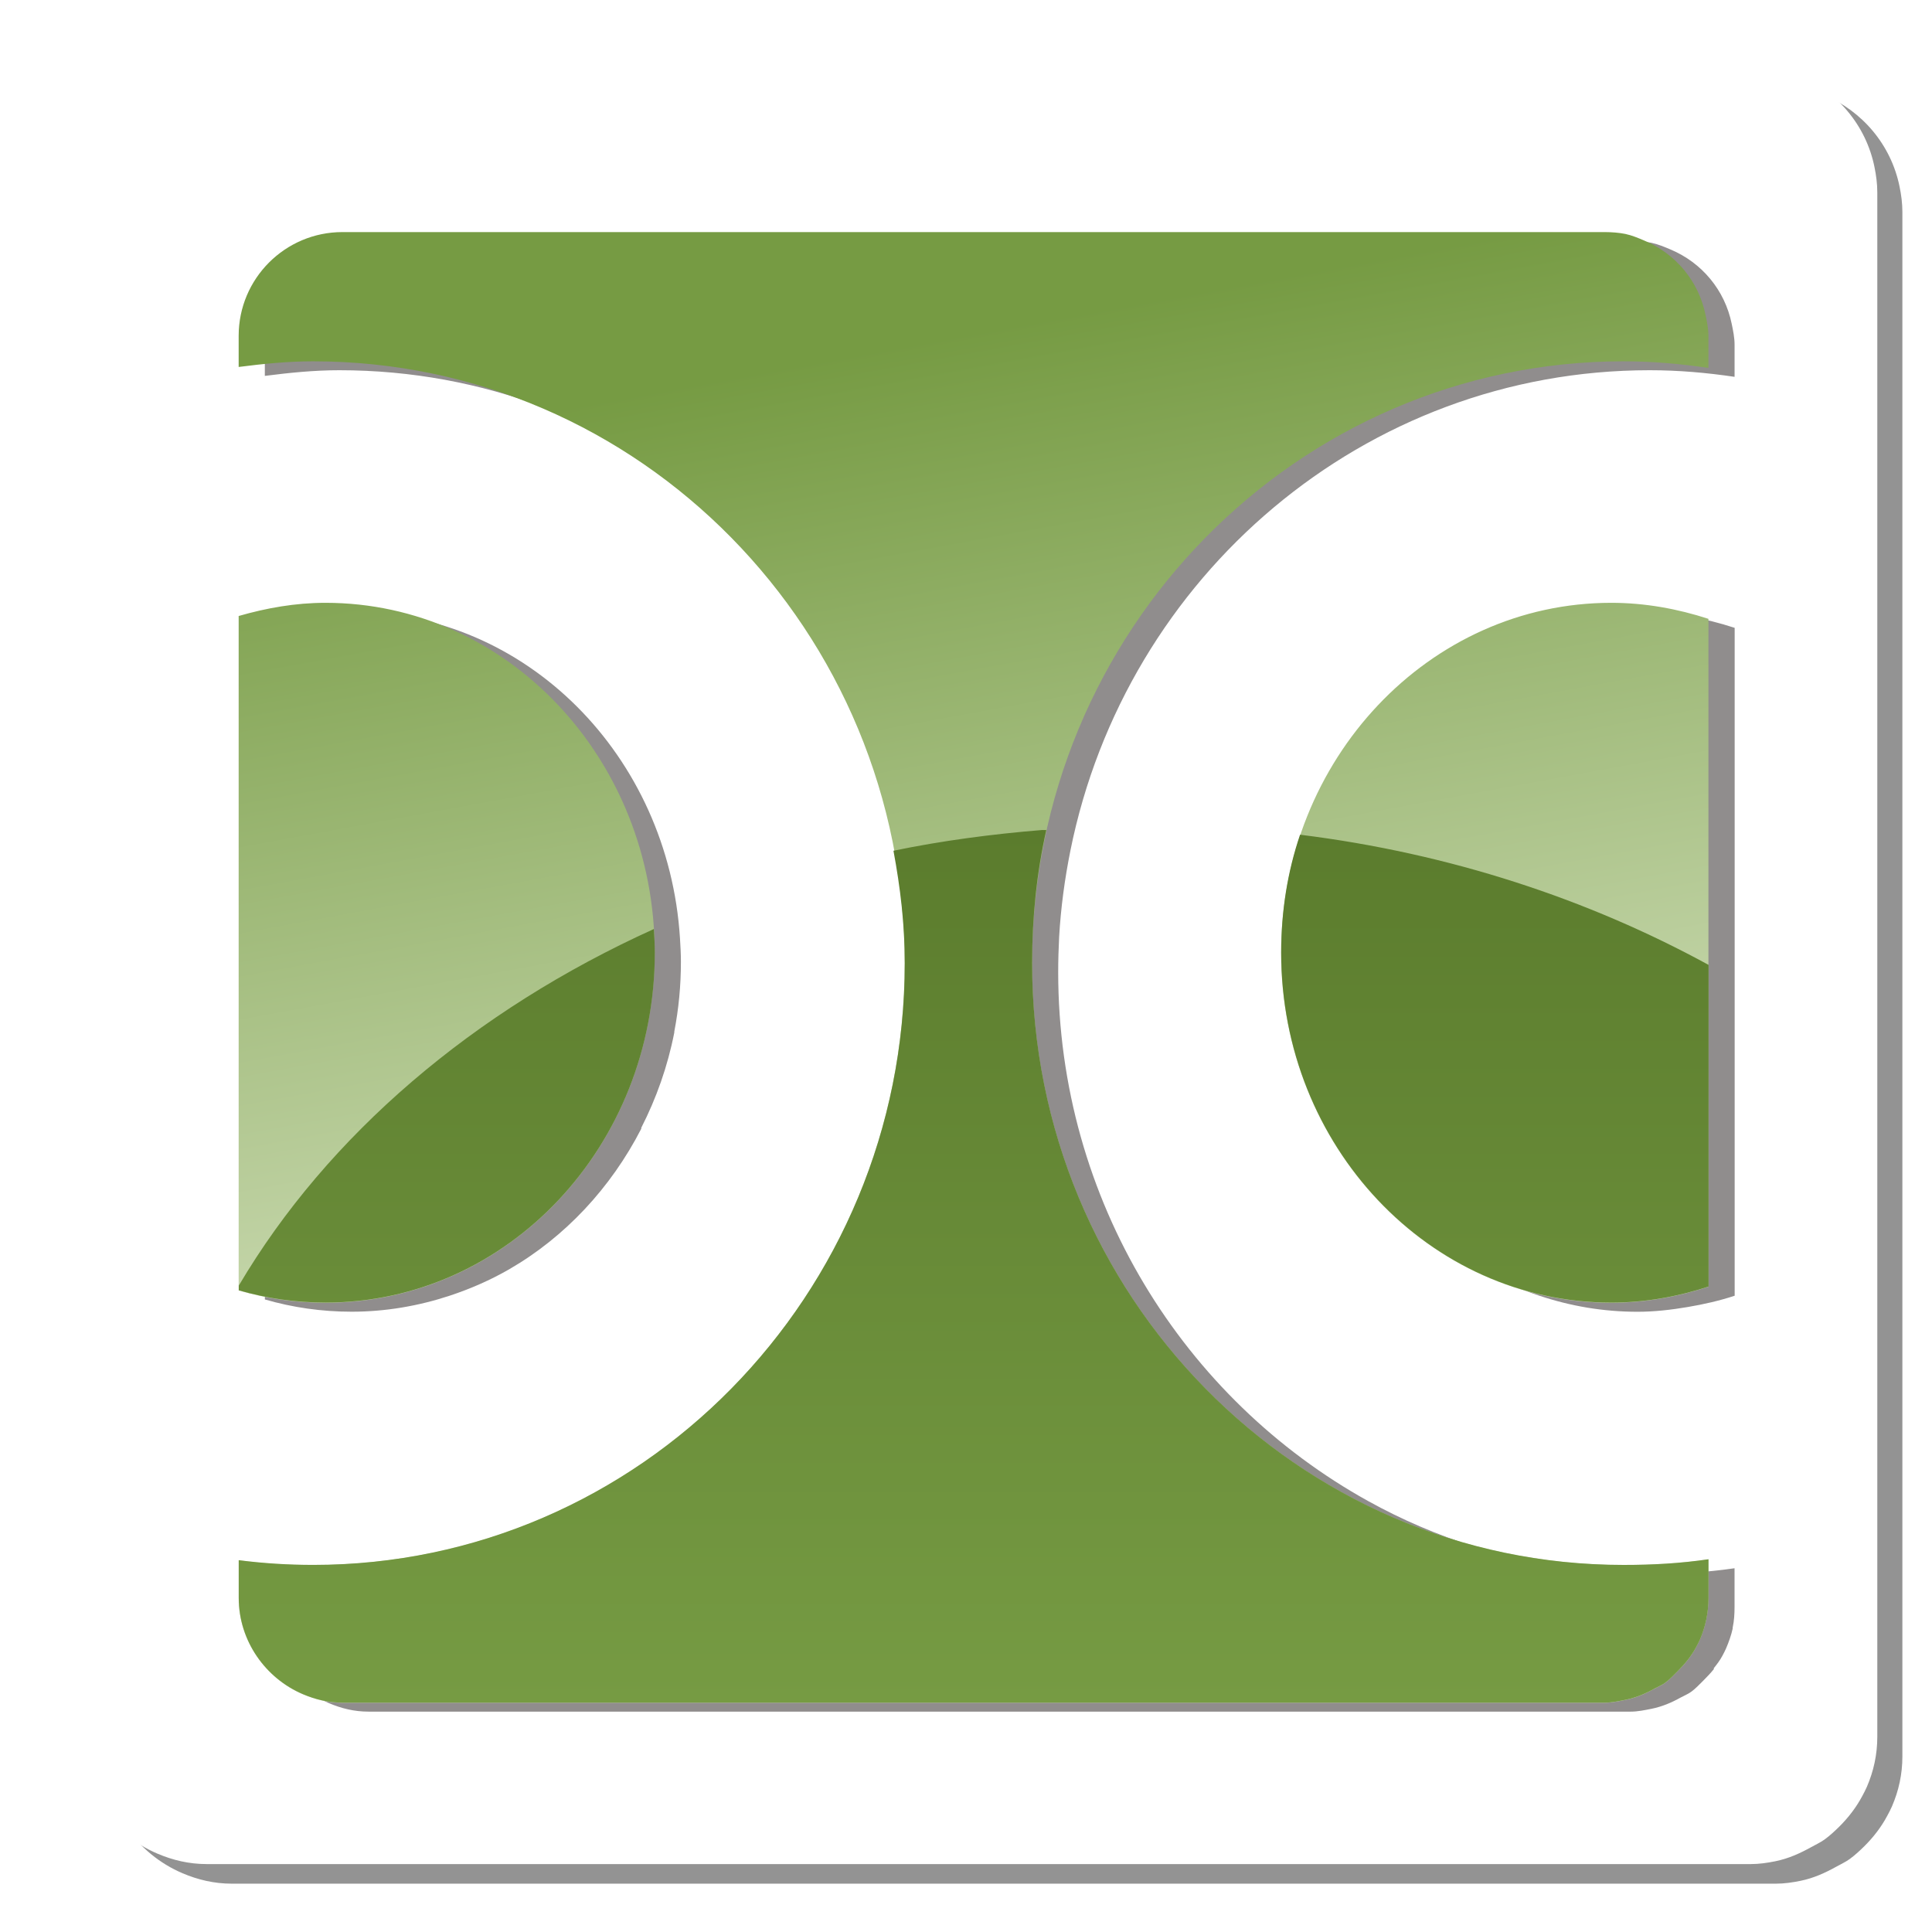 <?xml version="1.0" encoding="UTF-8" standalone="no"?>
<!-- Created with Inkscape (http://www.inkscape.org/) -->

<svg
   xmlns:dc="http://purl.org/dc/elements/1.1/"
   xmlns:cc="http://creativecommons.org/ns#"
   xmlns:rdf="http://www.w3.org/1999/02/22-rdf-syntax-ns#"
   xmlns:svg="http://www.w3.org/2000/svg"
   xmlns="http://www.w3.org/2000/svg"
   xmlns:xlink="http://www.w3.org/1999/xlink"
   xmlns:sodipodi="http://sodipodi.sourceforge.net/DTD/sodipodi-0.dtd"
   xmlns:inkscape="http://www.inkscape.org/namespaces/inkscape"
   width="64"
   height="64"
   id="svg2"
   version="1.1"
   inkscape:version="0.47 r22583"
   sodipodi:docname="dc-wise.svg">
  <defs
     id="defs4">
    <linearGradient
       inkscape:collect="always"
       id="linearGradient3853">
      <stop
         style="stop-color:#769b43;stop-opacity:1"
         offset="0"
         id="stop3855" />
      <stop
         style="stop-color:#cddcb5;stop-opacity:1"
         offset="1"
         id="stop3857" />
    </linearGradient>
    <linearGradient
       inkscape:collect="always"
       id="linearGradient3845">
      <stop
         style="stop-color:#5b7c2d;stop-opacity:1"
         offset="0"
         id="stop3847" />
      <stop
         style="stop-color:#769b43;stop-opacity:1"
         offset="1"
         id="stop3849" />
    </linearGradient>
    <inkscape:perspective
       sodipodi:type="inkscape:persp3d"
       inkscape:vp_x="0 : 526.18109 : 1"
       inkscape:vp_y="0 : 1000 : 0"
       inkscape:vp_z="744.09448 : 526.18109 : 1"
       inkscape:persp3d-origin="372.04724 : 350.78739 : 1"
       id="perspective10" />
    <inkscape:perspective
       id="perspective2863"
       inkscape:persp3d-origin="0.5 : 0.33333333 : 1"
       inkscape:vp_z="1 : 0.5 : 1"
       inkscape:vp_y="0 : 1000 : 0"
       inkscape:vp_x="0 : 0.5 : 1"
       sodipodi:type="inkscape:persp3d" />
    <inkscape:perspective
       id="perspective3667"
       inkscape:persp3d-origin="0.5 : 0.33333333 : 1"
       inkscape:vp_z="1 : 0.5 : 1"
       inkscape:vp_y="0 : 1000 : 0"
       inkscape:vp_x="0 : 0.5 : 1"
       sodipodi:type="inkscape:persp3d" />
    <inkscape:perspective
       id="perspective3692"
       inkscape:persp3d-origin="0.5 : 0.33333333 : 1"
       inkscape:vp_z="1 : 0.5 : 1"
       inkscape:vp_y="0 : 1000 : 0"
       inkscape:vp_x="0 : 0.5 : 1"
       sodipodi:type="inkscape:persp3d" />
    <inkscape:perspective
       id="perspective3718"
       inkscape:persp3d-origin="0.5 : 0.33333333 : 1"
       inkscape:vp_z="1 : 0.5 : 1"
       inkscape:vp_y="0 : 1000 : 0"
       inkscape:vp_x="0 : 0.5 : 1"
       sodipodi:type="inkscape:persp3d" />
    <inkscape:perspective
       id="perspective3740"
       inkscape:persp3d-origin="0.5 : 0.33333333 : 1"
       inkscape:vp_z="1 : 0.5 : 1"
       inkscape:vp_y="0 : 1000 : 0"
       inkscape:vp_x="0 : 0.5 : 1"
       sodipodi:type="inkscape:persp3d" />
    <inkscape:perspective
       id="perspective3765"
       inkscape:persp3d-origin="0.5 : 0.33333333 : 1"
       inkscape:vp_z="1 : 0.5 : 1"
       inkscape:vp_y="0 : 1000 : 0"
       inkscape:vp_x="0 : 0.5 : 1"
       sodipodi:type="inkscape:persp3d" />
    <inkscape:perspective
       id="perspective3765-8"
       inkscape:persp3d-origin="0.5 : 0.33333333 : 1"
       inkscape:vp_z="1 : 0.5 : 1"
       inkscape:vp_y="0 : 1000 : 0"
       inkscape:vp_x="0 : 0.5 : 1"
       sodipodi:type="inkscape:persp3d" />
    <inkscape:perspective
       id="perspective3801"
       inkscape:persp3d-origin="0.5 : 0.33333333 : 1"
       inkscape:vp_z="1 : 0.5 : 1"
       inkscape:vp_y="0 : 1000 : 0"
       inkscape:vp_x="0 : 0.5 : 1"
       sodipodi:type="inkscape:persp3d" />
    <inkscape:perspective
       id="perspective3827"
       inkscape:persp3d-origin="0.5 : 0.33333333 : 1"
       inkscape:vp_z="1 : 0.5 : 1"
       inkscape:vp_y="0 : 1000 : 0"
       inkscape:vp_x="0 : 0.5 : 1"
       sodipodi:type="inkscape:persp3d" />
    <linearGradient
       inkscape:collect="always"
       xlink:href="#linearGradient3845"
       id="linearGradient3851"
       x1="-16.828"
       y1="1051.521"
       x2="-16.828"
       y2="1080.427"
       gradientUnits="userSpaceOnUse"
       gradientTransform="translate(49.082,-35.665)" />
    <linearGradient
       inkscape:collect="always"
       xlink:href="#linearGradient3853"
       id="linearGradient3859"
       x1="26.752"
       y1="11.983"
       x2="32.25"
       y2="41.955"
       gradientUnits="userSpaceOnUse" />
    <filter
       inkscape:collect="always"
       id="filter3921">
      <feGaussianBlur
         inkscape:collect="always"
         stdDeviation="1.549"
         id="feGaussianBlur3923" />
    </filter>
    <inkscape:perspective
       id="perspective3937"
       inkscape:persp3d-origin="0.5 : 0.33333333 : 1"
       inkscape:vp_z="1 : 0.5 : 1"
       inkscape:vp_y="0 : 1000 : 0"
       inkscape:vp_x="0 : 0.5 : 1"
       sodipodi:type="inkscape:persp3d" />
    <linearGradient
       inkscape:collect="always"
       xlink:href="#linearGradient3853-5"
       id="linearGradient3859-0"
       x1="26.752"
       y1="11.983"
       x2="32.25"
       y2="41.955"
       gradientUnits="userSpaceOnUse" />
    <linearGradient
       inkscape:collect="always"
       id="linearGradient3853-5">
      <stop
         style="stop-color:#f3614d;stop-opacity:1;"
         offset="0"
         id="stop3855-2" />
      <stop
         style="stop-color:#ffb7ad;stop-opacity:1"
         offset="1"
         id="stop3857-4" />
    </linearGradient>
    <linearGradient
       inkscape:collect="always"
       xlink:href="#linearGradient3845-4"
       id="linearGradient3851-9"
       x1="-16.828"
       y1="1051.521"
       x2="-16.828"
       y2="1080.427"
       gradientUnits="userSpaceOnUse"
       gradientTransform="translate(49.082,-35.665)" />
    <linearGradient
       inkscape:collect="always"
       id="linearGradient3845-4">
      <stop
         style="stop-color:#f3614d;stop-opacity:1;"
         offset="0"
         id="stop3847-5" />
      <stop
         style="stop-color:#a43e30;stop-opacity:1"
         offset="1"
         id="stop3849-6" />
    </linearGradient>
    <linearGradient
       y2="1080.427"
       x2="-16.828"
       y1="1051.521"
       x1="-16.828"
       gradientTransform="translate(49.082,-35.665)"
       gradientUnits="userSpaceOnUse"
       id="linearGradient3952"
       xlink:href="#linearGradient3845-4"
       inkscape:collect="always" />
    <linearGradient
       inkscape:collect="always"
       xlink:href="#linearGradient3845-4"
       id="linearGradient3986"
       gradientUnits="userSpaceOnUse"
       gradientTransform="translate(-11.408,-1.235)"
       x1="-16.828"
       y1="1051.521"
       x2="-16.828"
       y2="1080.427" />
    <linearGradient
       inkscape:collect="always"
       xlink:href="#linearGradient3853-5"
       id="linearGradient3989"
       gradientUnits="userSpaceOnUse"
       x1="26.752"
       y1="11.983"
       x2="32.25"
       y2="41.955"
       gradientTransform="translate(-60.49,34.43)" />
    <filter
       inkscape:collect="always"
       id="filter3998">
      <feGaussianBlur
         inkscape:collect="always"
         stdDeviation="0.487"
         id="feGaussianBlur4000" />
    </filter>
    <inkscape:perspective
       id="perspective2860"
       inkscape:persp3d-origin="0.5 : 0.33333333 : 1"
       inkscape:vp_z="1 : 0.5 : 1"
       inkscape:vp_y="0 : 1000 : 0"
       inkscape:vp_x="0 : 0.5 : 1"
       sodipodi:type="inkscape:persp3d" />
    <inkscape:perspective
       id="perspective2861"
       inkscape:persp3d-origin="0.5 : 0.33333333 : 1"
       inkscape:vp_z="1 : 0.5 : 1"
       inkscape:vp_y="0 : 1000 : 0"
       inkscape:vp_x="0 : 0.5 : 1"
       sodipodi:type="inkscape:persp3d" />
  </defs>
  <sodipodi:namedview
     id="base"
     pagecolor="#ffffff"
     bordercolor="#666666"
     borderopacity="1.0"
     inkscape:pageopacity="0.0"
     inkscape:pageshadow="2"
     inkscape:zoom="1.9025884"
     inkscape:cx="66.690719"
     inkscape:cy="45.809514"
     inkscape:document-units="px"
     inkscape:current-layer="layer1"
     showgrid="false"
     showguides="true"
     inkscape:guide-bbox="true"
     inkscape:snap-grids="false"
     inkscape:window-width="1280"
     inkscape:window-height="725"
     inkscape:window-x="0"
     inkscape:window-y="25"
     inkscape:window-maximized="1">
    <inkscape:grid
       type="xygrid"
       id="grid2871"
       empspacing="5"
       visible="true"
       enabled="true"
       snapvisiblegridlinesonly="true" />
  </sodipodi:namedview>
  <g
     inkscape:label="Layer 1"
     inkscape:groupmode="layer"
     id="layer1"
     transform="translate(0,-988.362)">
    <path
       style="fill:#939393;fill-opacity:1;stroke:none;filter:url(#filter3921);opacity:1"
       d="m 7.675,991.167 c -2.322,0 -4.219,1.897 -4.219,4.219 l 0,51.156 c 0,1.741 1.081,3.233 2.594,3.875 0.504,0.214 1.045,0.344 1.625,0.344 l 51.156,0 c 0.28,0 0.549,-0.041 0.812,-0.094 0.43,-0.087 0.815,-0.262 1.188,-0.469 0.145,-0.081 0.303,-0.153 0.438,-0.25 0.177,-0.128 0.345,-0.284 0.5,-0.438 0.296,-0.296 0.552,-0.627 0.75,-1 0.055,-0.103 0.11,-0.204 0.156,-0.312 0.222,-0.515 0.344,-1.061 0.344,-1.656 l 0,-51.156 c 0,-0.29 -0.037,-0.57 -0.094,-0.844 -0.28,-1.38 -1.233,-2.501 -2.5,-3.031 -0.243,-0.103 -0.487,-0.194 -0.75,-0.25 -0.01,0 -0.021,0 -0.031,0 -0.264,-0.054 -0.533,-0.092 -0.812,-0.094 l -51.156,0 z"
       id="path3657-8" />
    <path
       style="fill:#ffffff;fill-opacity:1;stroke:none;stroke-opacity:1;stroke-width:0.1;stroke-miterlimit:4;stroke-dasharray:none"
       d="M 6.844 2.156 C 4.522 2.156 2.625 4.053 2.625 6.375 L 2.625 57.531 C 2.625 59.272 3.706 60.764 5.219 61.406 C 5.723 61.62 6.263 61.75 6.844 61.75 L 58 61.75 C 58.28 61.75 58.549 61.709 58.812 61.656 C 59.243 61.569 59.628 61.394 60 61.188 C 60.145 61.107 60.303 61.034 60.438 60.938 C 60.615 60.81 60.783 60.653 60.938 60.5 C 61.234 60.204 61.489 59.873 61.688 59.5 C 61.742 59.397 61.798 59.296 61.844 59.188 C 62.065 58.673 62.188 58.127 62.188 57.531 L 62.188 6.375 C 62.188 6.085 62.15 5.805 62.094 5.531 C 61.814 4.151 60.861 3.03 59.594 2.5 C 59.351 2.397 59.107 2.306 58.844 2.25 C 58.834 2.248 58.823 2.252 58.812 2.25 C 58.548 2.196 58.279 2.158 58 2.156 L 6.844 2.156 z "
       transform="translate(0,988.362)"
       id="path3657" />
    <path
       style="fill:#908d8d;fill-opacity:1;stroke:none;filter:url(#filter3998)"
       d="m 12.211,996.345 c -1.898,0 -3.438,1.54 -3.438,3.438 l 0,1.031 c 0.811,-0.104 1.63,-0.188 2.469,-0.188 9.559,0 17.537,6.984 19.25,16.219 -0.01,0 -0.021,0 -0.031,0 0.113,0.606 0.216,1.194 0.281,1.812 0.028,0.294 0.079,0.577 0.094,0.875 0.02,0.334 0,0.691 0,1.031 0,0.344 0.017,0.66 0,1 -4.99e-4,0.01 5.14e-4,0.021 0,0.031 -0.226,4.405 -1.877,8.432 -4.469,11.625 -0.005,0.01 0.005,0.025 0,0.031 -0.186,0.229 -0.398,0.436 -0.594,0.656 -0.225,0.253 -0.45,0.509 -0.688,0.75 -1.327,1.346 -2.841,2.52 -4.5,3.438 -1.11,0.614 -2.274,1.112 -3.5,1.5 -1.839,0.583 -3.818,0.906 -5.844,0.906 -0.839,0 -1.658,-0.052 -2.469,-0.156 l 0,1.25 c 0,0.178 0.036,0.329 0.062,0.5 0.002,0.01 -0.002,0.021 0,0.031 0.108,0.692 0.417,1.286 0.875,1.781 0.337,0.37 0.724,0.678 1.188,0.875 0.412,0.175 0.838,0.281 1.312,0.281 l 41.812,0 c 0.229,0 0.472,-0.051 0.688,-0.094 0.352,-0.071 0.665,-0.206 0.969,-0.375 0.119,-0.066 0.234,-0.108 0.344,-0.188 0.145,-0.104 0.28,-0.25 0.406,-0.375 0.116,-0.116 0.242,-0.247 0.344,-0.375 0.005,-0.01 -0.005,-0.024 0,-0.031 0.106,-0.135 0.2,-0.254 0.281,-0.406 0.045,-0.084 0.087,-0.162 0.125,-0.25 0.087,-0.202 0.171,-0.436 0.219,-0.656 0.002,-0.01 -0.002,-0.021 0,-0.031 0.048,-0.23 0.062,-0.444 0.062,-0.688 l 0,-1.281 c -0.921,0.136 -1.855,0.188 -2.812,0.188 -2.026,0 -3.973,-0.324 -5.812,-0.906 -1.226,-0.388 -2.39,-0.886 -3.5,-1.5 -6.107,-3.377 -10.281,-9.962 -10.281,-17.531 0,-0.38 0.012,-0.783 0.031,-1.156 0.055,-0.976 0.187,-1.942 0.375,-2.875 1.83,-9.085 9.734,-15.906 19.188,-15.906 0.958,0 1.892,0.083 2.812,0.219 l 0,-1.063 c 0,-0.237 -0.048,-0.464 -0.094,-0.688 -0.229,-1.128 -0.995,-2.035 -2.031,-2.469 -0.199,-0.084 -0.41,-0.173 -0.625,-0.219 -0.216,-0.044 -0.459,-0.062 -0.688,-0.062 l -41.812,0 z m -0.562,12.281 c -0.998,0 -1.957,0.172 -2.875,0.438 l 0,22.188 0,0.156 c 0.917,0.266 1.879,0.406 2.875,0.406 1.13,0 2.225,-0.193 3.25,-0.531 0.683,-0.226 1.351,-0.518 1.969,-0.875 1.847,-1.066 3.368,-2.696 4.375,-4.656 0.004,-0.01 -0.004,-0.023 0,-0.031 0.499,-0.977 0.875,-2.035 1.094,-3.156 0.002,-0.01 -0.002,-0.021 0,-0.031 0.145,-0.755 0.219,-1.511 0.219,-2.312 0,-0.263 -0.015,-0.522 -0.031,-0.781 -0.379,-6.043 -5.096,-10.812 -10.875,-10.812 z m 42.594,0 c -4.742,0 -8.769,3.198 -10.281,7.688 -0.01,0 -0.021,0 -0.031,0 -0.043,0.126 -0.055,0.247 -0.094,0.375 -0.022,0.072 -0.042,0.146 -0.062,0.219 -0.058,0.209 -0.11,0.412 -0.156,0.625 -0.032,0.144 -0.067,0.291 -0.094,0.438 -0.042,0.235 -0.065,0.478 -0.094,0.719 -0.014,0.116 -0.051,0.227 -0.062,0.344 -0.035,0.385 -0.062,0.79 -0.062,1.188 0,0.401 0.025,0.797 0.062,1.188 0.075,0.78 0.224,1.524 0.438,2.25 0.214,0.726 0.506,1.405 0.844,2.062 0.004,0.01 -0.004,0.023 0,0.031 0.165,0.32 0.339,0.637 0.531,0.938 0.394,0.617 0.849,1.194 1.344,1.719 0.743,0.786 1.601,1.465 2.531,2 0.62,0.357 1.253,0.649 1.938,0.875 1.034,0.344 2.11,0.531 3.25,0.531 0.56,0 1.119,-0.065 1.656,-0.156 0.538,-0.091 1.054,-0.208 1.562,-0.375 l 0,-10.656 0,-11.469 c -1.017,-0.332 -2.099,-0.531 -3.219,-0.531 z"
       id="path3657-4-4" />
    <g
       id="g3925">
      <path
         id="path3657-4"
         transform="translate(0,988.362)"
         d="M 11.344 7.688 C 9.446 7.688 7.906 9.227 7.906 11.125 L 7.906 12.156 C 8.717 12.052 9.536 11.969 10.375 11.969 C 21.18 11.969 29.969 20.897 29.969 31.906 C 29.969 42.916 21.18 51.844 10.375 51.844 C 9.536 51.844 8.717 51.792 7.906 51.688 L 7.906 52.938 C 7.906 54.361 8.795 55.6 10.031 56.125 C 10.443 56.3 10.869 56.406 11.344 56.406 L 53.156 56.406 C 53.385 56.406 53.628 56.355 53.844 56.312 C 54.195 56.242 54.508 56.106 54.812 55.938 C 54.931 55.871 55.047 55.829 55.156 55.75 C 55.301 55.645 55.436 55.5 55.562 55.375 C 55.805 55.133 56.025 54.867 56.188 54.562 C 56.232 54.478 56.275 54.401 56.312 54.312 C 56.494 53.892 56.594 53.424 56.594 52.938 L 56.594 51.656 C 55.673 51.792 54.739 51.844 53.781 51.844 C 42.977 51.844 34.188 42.916 34.188 31.906 C 34.188 20.897 42.977 11.969 53.781 11.969 C 54.739 11.969 55.673 12.052 56.594 12.188 L 56.594 11.125 C 56.594 10.888 56.546 10.662 56.5 10.438 C 56.271 9.309 55.505 8.402 54.469 7.969 C 54.27 7.884 54.059 7.796 53.844 7.75 C 53.628 7.706 53.384 7.689 53.156 7.688 L 11.344 7.688 z M 10.781 19.969 C 9.784 19.969 8.824 20.141 7.906 20.406 L 7.906 42.75 C 8.823 43.016 9.786 43.156 10.781 43.156 C 16.808 43.156 21.688 37.972 21.688 31.562 C 21.688 25.153 16.808 19.969 10.781 19.969 z M 53.375 19.969 C 47.348 19.969 42.438 25.153 42.438 31.562 C 42.438 37.972 47.348 43.156 53.375 43.156 C 54.495 43.156 55.577 42.958 56.594 42.625 L 56.594 20.5 C 55.577 20.169 54.495 19.969 53.375 19.969 z "
         style="fill:url(#linearGradient3859);fill-opacity:1;stroke:none;stroke-width:0.082;stroke-miterlimit:4;stroke-opacity:1;stroke-dasharray:none" />
      <path
         id="path3657-4-9"
         d="m 34.535,1015.856 c -1.684,0.137 -3.337,0.356 -4.938,0.688 0.226,1.212 0.375,2.44 0.375,3.719 0,11.009 -8.789,19.938 -19.594,19.938 -0.839,0 -1.658,-0.052 -2.469,-0.156 l 0,1.25 c 0,1.423 0.888,2.662 2.125,3.188 0.412,0.175 0.838,0.281 1.312,0.281 l 41.812,0 c 0.229,0 0.472,-0.051 0.688,-0.094 0.352,-0.071 0.665,-0.206 0.969,-0.375 0.119,-0.066 0.234,-0.108 0.344,-0.188 0.145,-0.104 0.28,-0.25 0.406,-0.375 0.242,-0.242 0.463,-0.507 0.625,-0.812 0.045,-0.084 0.087,-0.162 0.125,-0.25 0.181,-0.421 0.281,-0.888 0.281,-1.375 l 0,-1.281 c -0.921,0.136 -1.855,0.188 -2.812,0.188 -10.805,0 -19.594,-8.928 -19.594,-19.938 0,-1.522 0.151,-2.982 0.469,-4.406 -0.041,0 -0.084,0 -0.125,0 z m 8.531,0.156 c -0.416,1.225 -0.625,2.529 -0.625,3.906 0,6.41 4.91,11.594 10.938,11.594 1.12,0 2.202,-0.198 3.219,-0.531 l 0,-10.656 c -3.98,-2.174 -8.568,-3.696 -13.531,-4.312 z m -21.406,3.125 c -5.961,2.699 -10.806,6.827 -13.75,11.812 l 0,0.156 c 0.917,0.266 1.879,0.406 2.875,0.406 6.027,0 10.906,-5.184 10.906,-11.594 0,-0.263 -0.015,-0.522 -0.031,-0.781 z"
         style="fill:url(#linearGradient3851);fill-opacity:1;stroke:none" />
    </g>
  </g>
</svg>

